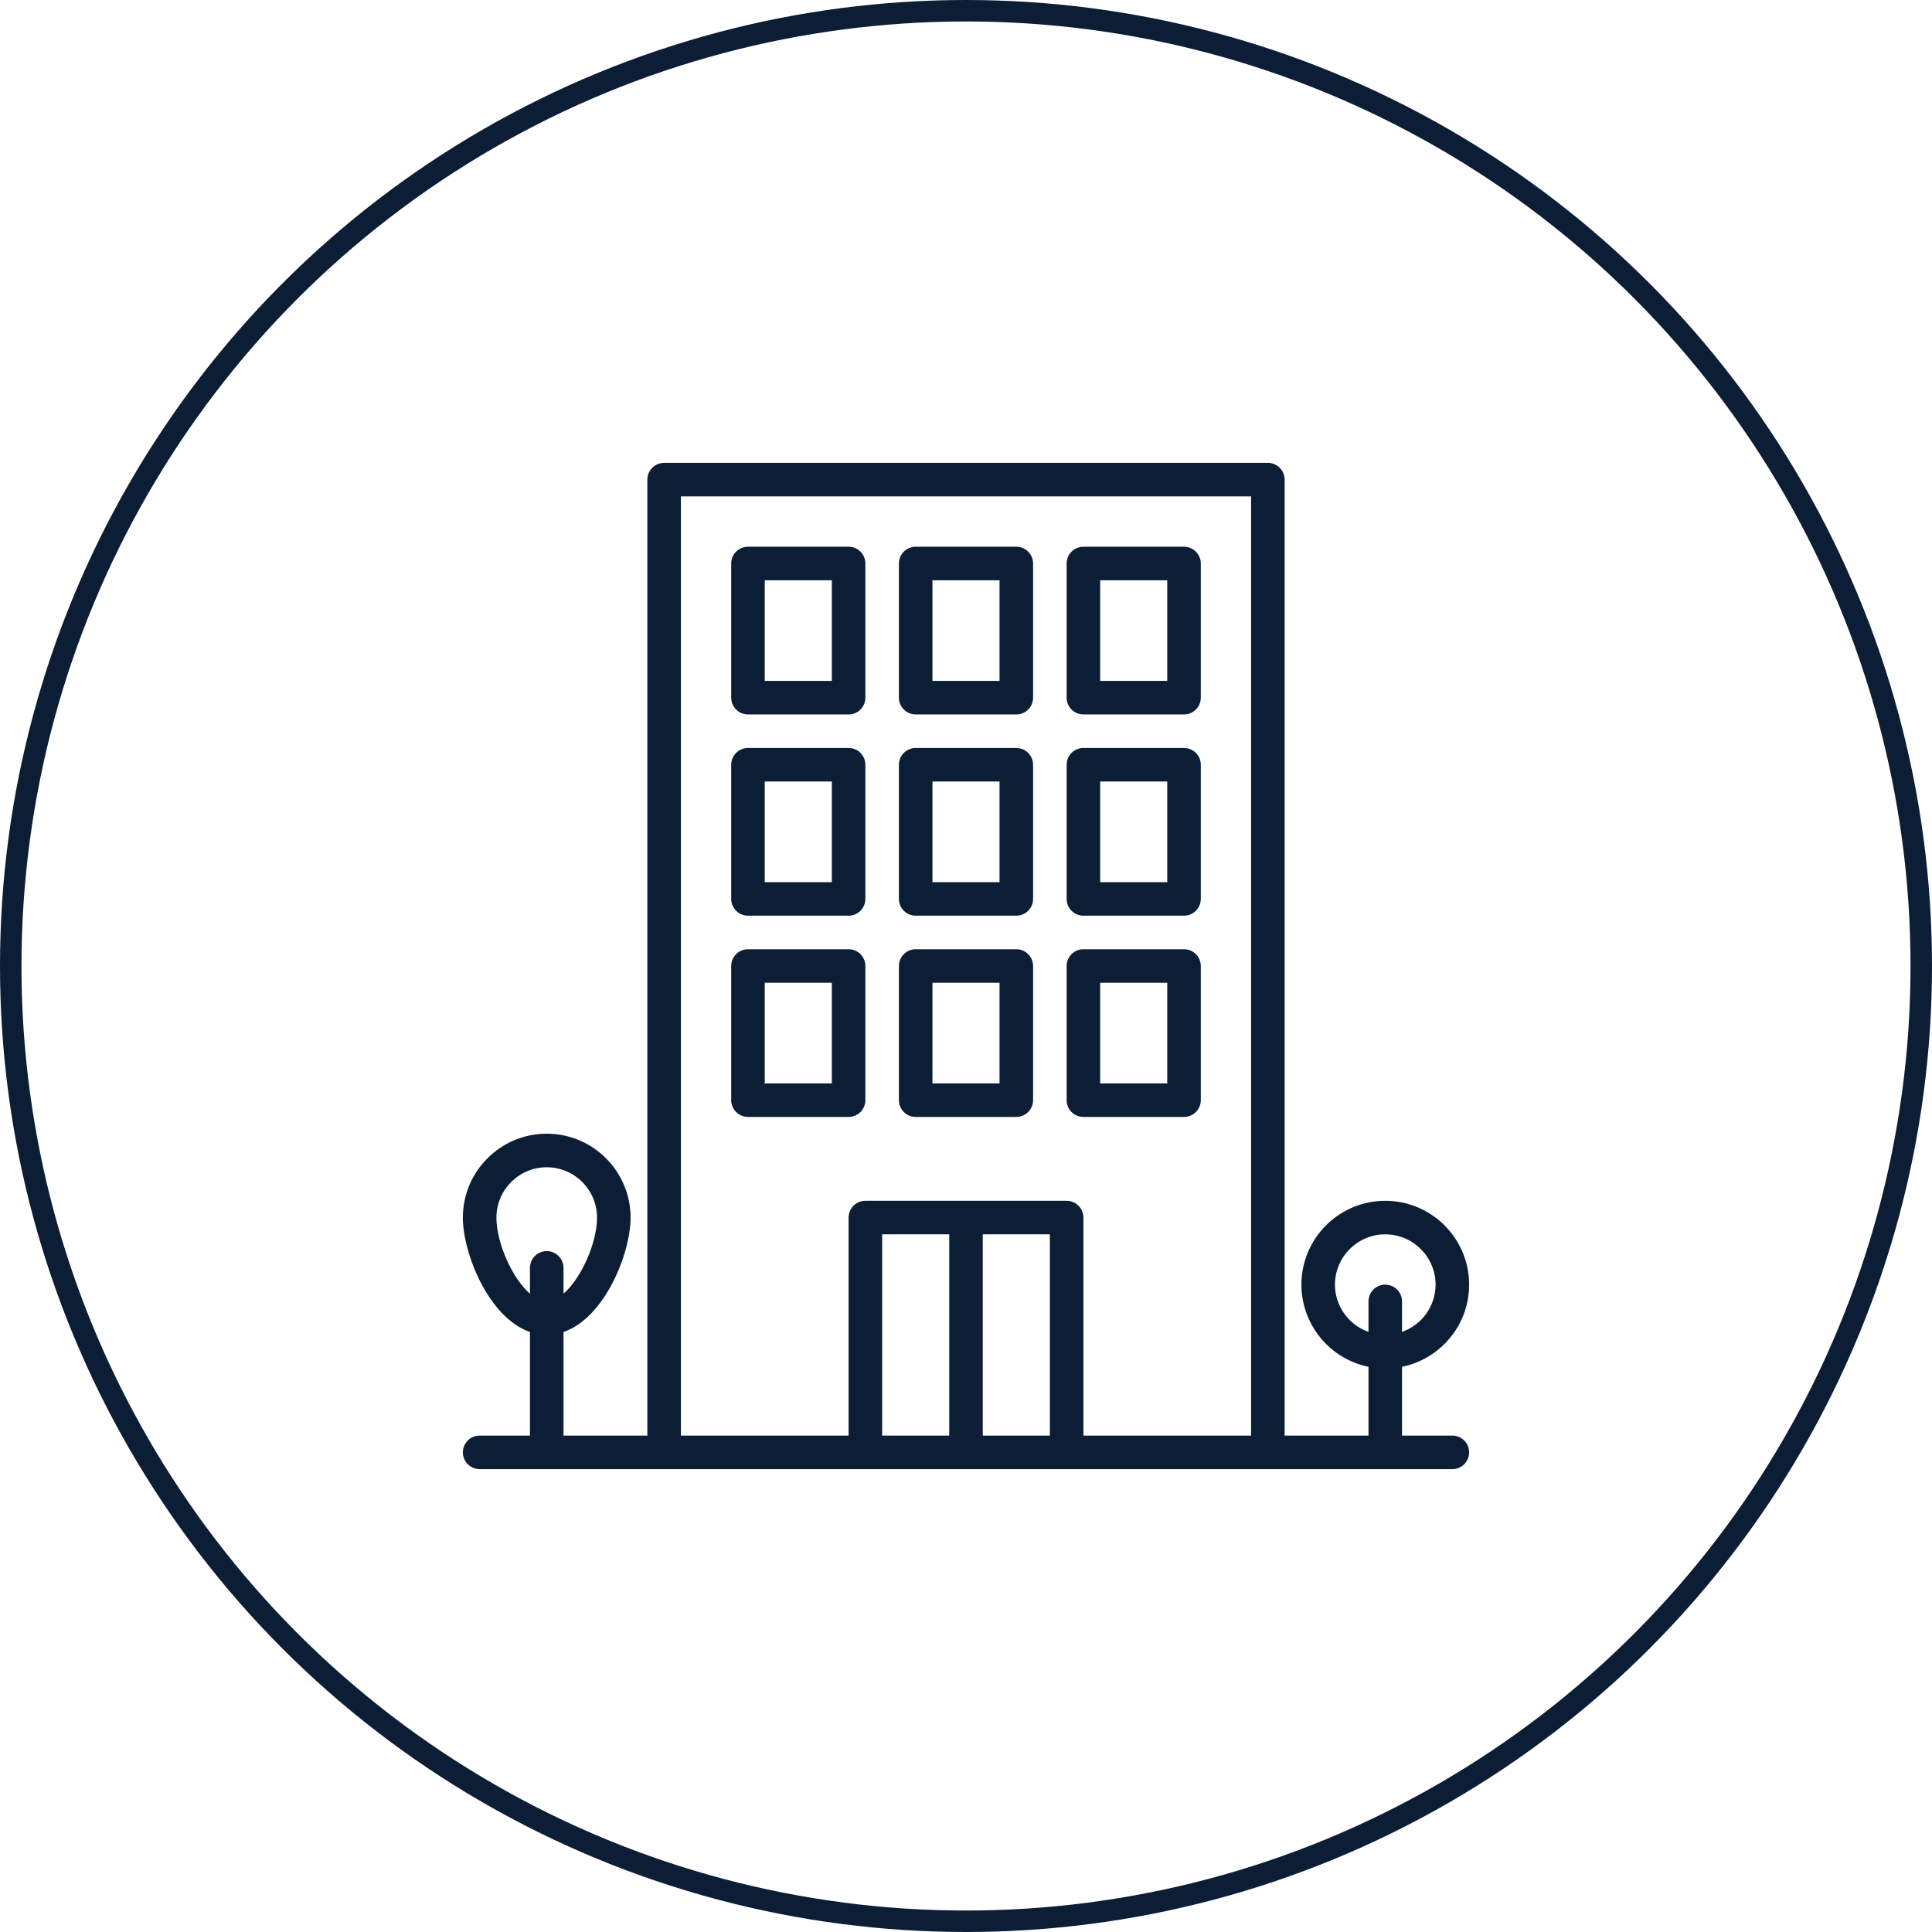 <svg width="90" height="90" viewBox="0 0 90 90" fill="none" xmlns="http://www.w3.org/2000/svg">
<circle cx="45" cy="45" r="44.5" stroke="#0C1D36"/>
<path d="M67.656 66.875H65.312V63.671C67.094 63.308 68.438 61.73 68.438 59.844C68.438 57.69 66.685 55.938 64.531 55.938C62.377 55.938 60.625 57.69 60.625 59.844C60.626 60.744 60.938 61.616 61.507 62.313C62.076 63.01 62.868 63.49 63.75 63.671V66.875H59.844V22.344C59.844 22.137 59.761 21.938 59.615 21.791C59.468 21.645 59.27 21.562 59.062 21.562H30.938C30.73 21.562 30.532 21.645 30.385 21.791C30.239 21.938 30.156 22.137 30.156 22.344V66.875H26.25V62.05C28.18 61.384 29.375 58.382 29.375 56.719C29.375 54.565 27.623 52.812 25.469 52.812C23.315 52.812 21.562 54.565 21.562 56.719C21.562 58.382 22.758 61.384 24.688 62.05V66.875H22.344C22.137 66.875 21.938 66.957 21.791 67.104C21.645 67.25 21.562 67.449 21.562 67.656C21.562 67.864 21.645 68.062 21.791 68.209C21.938 68.355 22.137 68.438 22.344 68.438H67.656C67.864 68.438 68.062 68.355 68.209 68.209C68.355 68.062 68.438 67.864 68.438 67.656C68.438 67.449 68.355 67.25 68.209 67.104C68.062 66.957 67.864 66.875 67.656 66.875ZM62.188 59.844C62.188 58.552 63.239 57.5 64.531 57.5C65.823 57.5 66.875 58.552 66.875 59.844C66.874 60.327 66.723 60.798 66.443 61.192C66.163 61.586 65.768 61.883 65.312 62.044V60.625C65.312 60.418 65.23 60.219 65.084 60.073C64.937 59.926 64.739 59.844 64.531 59.844C64.324 59.844 64.125 59.926 63.979 60.073C63.832 60.219 63.75 60.418 63.75 60.625V62.044C63.294 61.883 62.899 61.586 62.62 61.192C62.34 60.798 62.189 60.327 62.188 59.844ZM23.125 56.719C23.125 55.427 24.177 54.375 25.469 54.375C26.761 54.375 27.812 55.427 27.812 56.719C27.812 57.896 27.08 59.548 26.25 60.266V59.062C26.25 58.855 26.168 58.657 26.021 58.51C25.875 58.364 25.676 58.281 25.469 58.281C25.262 58.281 25.063 58.364 24.916 58.51C24.77 58.657 24.688 58.855 24.688 59.062V60.266C23.858 59.548 23.125 57.896 23.125 56.719ZM41.094 66.875V57.5H44.219V66.875H41.094ZM45.781 66.875V57.5H48.906V66.875H45.781ZM50.469 66.875V56.719C50.469 56.511 50.386 56.313 50.24 56.166C50.093 56.02 49.895 55.938 49.688 55.938H40.312C40.105 55.938 39.907 56.02 39.76 56.166C39.614 56.313 39.531 56.511 39.531 56.719V66.875H31.719V23.125H58.281V66.875H50.469ZM55.156 44.219H50.469C50.261 44.219 50.063 44.301 49.916 44.448C49.77 44.594 49.688 44.793 49.688 45V51.25C49.688 51.457 49.77 51.656 49.916 51.802C50.063 51.949 50.261 52.031 50.469 52.031H55.156C55.364 52.031 55.562 51.949 55.709 51.802C55.855 51.656 55.938 51.457 55.938 51.25V45C55.938 44.793 55.855 44.594 55.709 44.448C55.562 44.301 55.364 44.219 55.156 44.219ZM54.375 50.469H51.25V45.781H54.375V50.469ZM47.344 44.219H42.656C42.449 44.219 42.25 44.301 42.104 44.448C41.957 44.594 41.875 44.793 41.875 45V51.25C41.875 51.457 41.957 51.656 42.104 51.802C42.25 51.949 42.449 52.031 42.656 52.031H47.344C47.551 52.031 47.75 51.949 47.896 51.802C48.043 51.656 48.125 51.457 48.125 51.25V45C48.125 44.793 48.043 44.594 47.896 44.448C47.75 44.301 47.551 44.219 47.344 44.219ZM46.562 50.469H43.438V45.781H46.562V50.469ZM39.531 44.219H34.844C34.636 44.219 34.438 44.301 34.291 44.448C34.145 44.594 34.062 44.793 34.062 45V51.25C34.062 51.457 34.145 51.656 34.291 51.802C34.438 51.949 34.636 52.031 34.844 52.031H39.531C39.739 52.031 39.937 51.949 40.084 51.802C40.23 51.656 40.312 51.457 40.312 51.25V45C40.312 44.793 40.23 44.594 40.084 44.448C39.937 44.301 39.739 44.219 39.531 44.219ZM38.75 50.469H35.625V45.781H38.75V50.469ZM55.156 34.844H50.469C50.261 34.844 50.063 34.926 49.916 35.073C49.77 35.219 49.688 35.418 49.688 35.625V41.875C49.688 42.082 49.77 42.281 49.916 42.427C50.063 42.574 50.261 42.656 50.469 42.656H55.156C55.364 42.656 55.562 42.574 55.709 42.427C55.855 42.281 55.938 42.082 55.938 41.875V35.625C55.938 35.418 55.855 35.219 55.709 35.073C55.562 34.926 55.364 34.844 55.156 34.844ZM54.375 41.094H51.25V36.406H54.375V41.094ZM47.344 34.844H42.656C42.449 34.844 42.25 34.926 42.104 35.073C41.957 35.219 41.875 35.418 41.875 35.625V41.875C41.875 42.082 41.957 42.281 42.104 42.427C42.25 42.574 42.449 42.656 42.656 42.656H47.344C47.551 42.656 47.75 42.574 47.896 42.427C48.043 42.281 48.125 42.082 48.125 41.875V35.625C48.125 35.418 48.043 35.219 47.896 35.073C47.75 34.926 47.551 34.844 47.344 34.844ZM46.562 41.094H43.438V36.406H46.562V41.094ZM39.531 34.844H34.844C34.636 34.844 34.438 34.926 34.291 35.073C34.145 35.219 34.062 35.418 34.062 35.625V41.875C34.062 42.082 34.145 42.281 34.291 42.427C34.438 42.574 34.636 42.656 34.844 42.656H39.531C39.739 42.656 39.937 42.574 40.084 42.427C40.23 42.281 40.312 42.082 40.312 41.875V35.625C40.312 35.418 40.23 35.219 40.084 35.073C39.937 34.926 39.739 34.844 39.531 34.844ZM38.75 41.094H35.625V36.406H38.75V41.094ZM55.156 25.469H50.469C50.261 25.469 50.063 25.551 49.916 25.698C49.77 25.844 49.688 26.043 49.688 26.25V32.5C49.688 32.707 49.77 32.906 49.916 33.052C50.063 33.199 50.261 33.281 50.469 33.281H55.156C55.364 33.281 55.562 33.199 55.709 33.052C55.855 32.906 55.938 32.707 55.938 32.5V26.25C55.938 26.043 55.855 25.844 55.709 25.698C55.562 25.551 55.364 25.469 55.156 25.469ZM54.375 31.719H51.25V27.031H54.375V31.719ZM47.344 25.469H42.656C42.449 25.469 42.25 25.551 42.104 25.698C41.957 25.844 41.875 26.043 41.875 26.25V32.5C41.875 32.707 41.957 32.906 42.104 33.052C42.25 33.199 42.449 33.281 42.656 33.281H47.344C47.551 33.281 47.75 33.199 47.896 33.052C48.043 32.906 48.125 32.707 48.125 32.5V26.25C48.125 26.043 48.043 25.844 47.896 25.698C47.75 25.551 47.551 25.469 47.344 25.469ZM46.562 31.719H43.438V27.031H46.562V31.719ZM39.531 25.469H34.844C34.636 25.469 34.438 25.551 34.291 25.698C34.145 25.844 34.062 26.043 34.062 26.25V32.5C34.062 32.707 34.145 32.906 34.291 33.052C34.438 33.199 34.636 33.281 34.844 33.281H39.531C39.739 33.281 39.937 33.199 40.084 33.052C40.23 32.906 40.312 32.707 40.312 32.5V26.25C40.312 26.043 40.23 25.844 40.084 25.698C39.937 25.551 39.739 25.469 39.531 25.469ZM38.75 31.719H35.625V27.031H38.75V31.719Z" fill="#0C1D36"/>
</svg>
